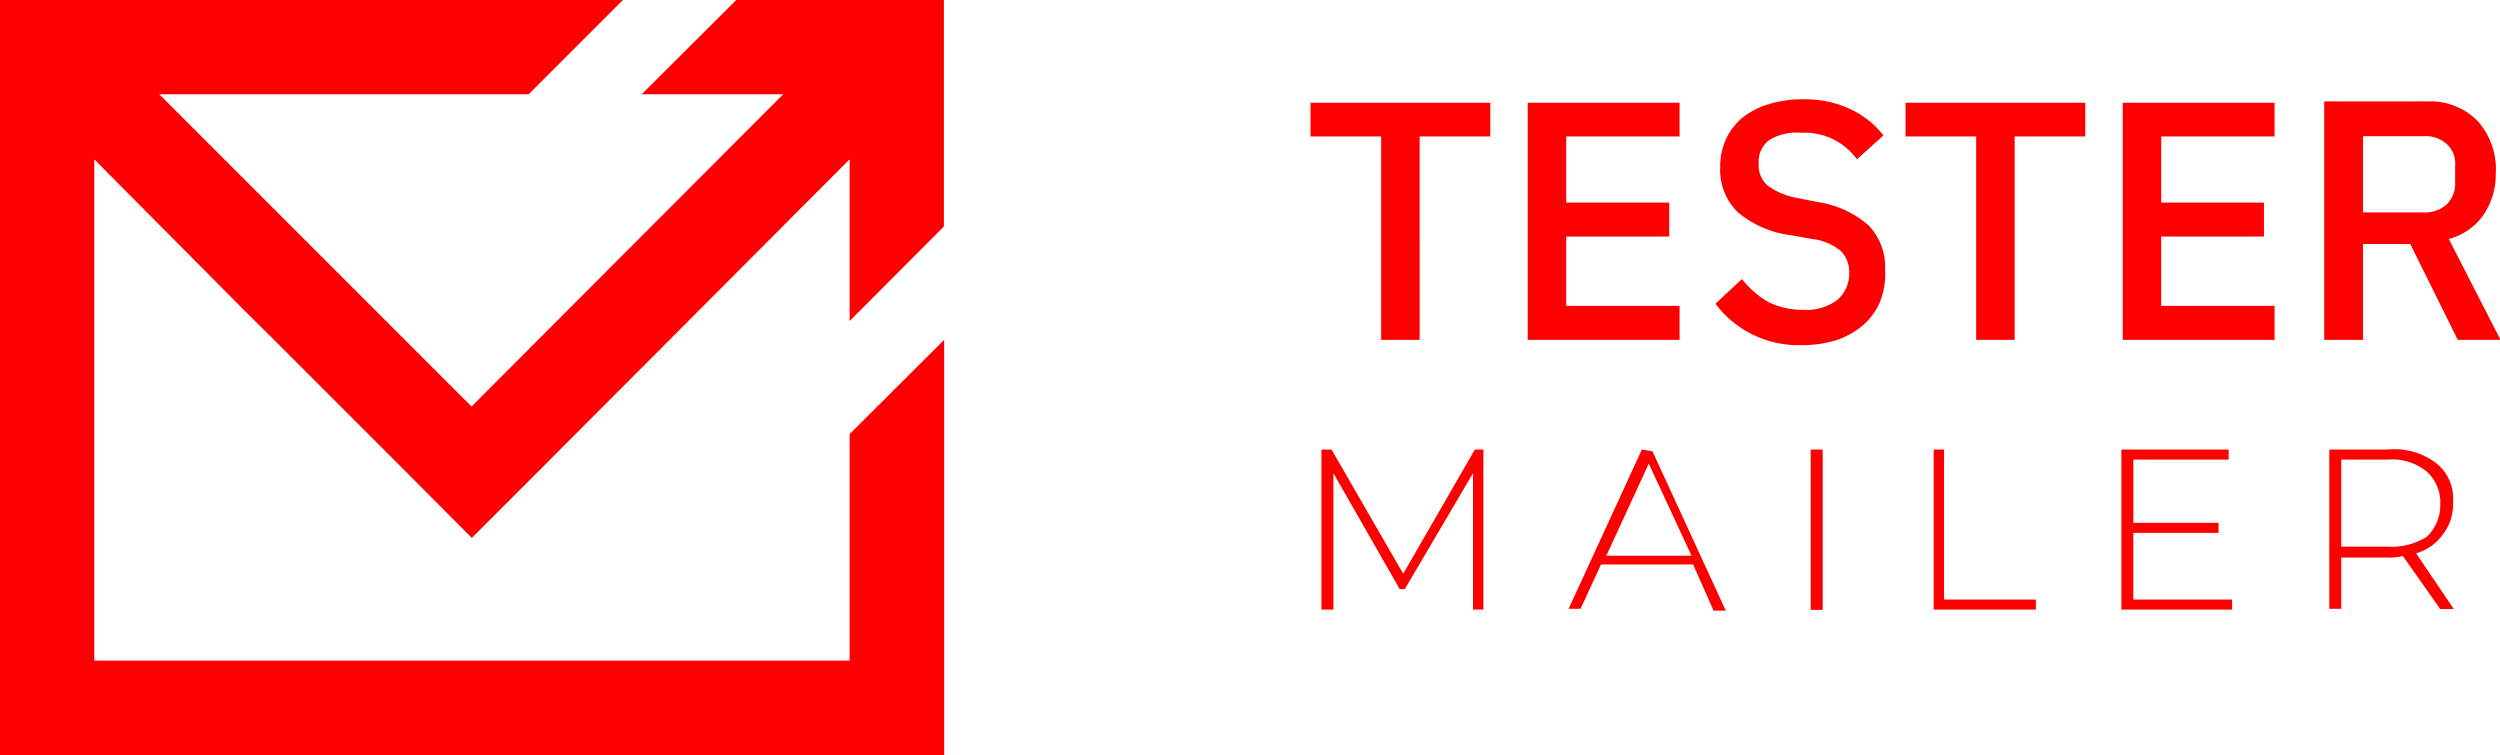 <svg xmlns="http://www.w3.org/2000/svg" viewBox="0 0 94.16 28.44"><g data-name="Слой 2"><g data-name="Layer 1" fill="red"><path d="M35.55 0v8.53L32 12.09V6L20.26 17.77l-2.49 2.49-2.48-2.49-5-5-1.05-1.04L3.55 6v18.88H32v-8.53l3.56-3.55v15.64H0V0h23.46l-3.55 3.55H6l5.69 5.69 1.07 1.07 5 5L29.5 3.55h-5.33L27.73 0z" fill-rule="evenodd"/><path d="M92 20.14a1.84 1.84 0 00.39-1.22 1.69 1.69 0 00-.64-1.48 2.59 2.59 0 00-1.8-.51h-2.22v6h.45V21h1.74a1.94 1.94 0 00.58-.06l1.41 2h.51L91 20.84a1.88 1.88 0 001-.7zm-2 .45h-1.82v-3.28h1.74a2.07 2.07 0 011.48.45 1.56 1.56 0 01.51 1.24 1.63 1.63 0 01-.51 1.22 2.52 2.52 0 01-1.48.37zm-37.15 1.02l-2.7-4.68h-.38v6.03h.45v-5.14l2.5 4.37h.19l2.57-4.37v5.14h.39v-6.03h-.32l-2.7 4.68zm8.99-4.68l-2.76 6h.45l.77-1.67h3.47l.77 1.74H65l-2.76-6zm-1.34 4l1.6-3.47 1.61 3.47zm19.85-.86h3.21v-.38h-3.21v-2.38h3.59v-.38H79.9v6.03h4.17v-.38h-3.72v-2.51zM68.2 16.93h.45v6.04h-.45zm5.02 0h-.39v6.03h3.85v-.38h-3.46v-5.65zM49.36 5.14h2.66v7.66h1.45V5.14h2.66V3.87h-6.77v1.27zm13.9 6.38h-4.27V8.91h3.88V7.63h-3.88V5.14h4.27V3.87h-5.72v8.93h5.72v-1.28zm5.2-3.91l-.8-.16A2.65 2.65 0 0166.59 7a1 1 0 01-.35-.85 1 1 0 01.42-.89A2 2 0 0167.85 5a2.43 2.43 0 012.09 1l1-.9a3.45 3.45 0 00-1.27-1 4 4 0 00-1.75-.36 4.28 4.28 0 00-1.29.18 3 3 0 00-1 .51 2.28 2.28 0 00-.62.81 2.42 2.42 0 00-.22 1.06 2.22 2.22 0 00.67 1.7 3.84 3.84 0 002 .86l.79.14a2.06 2.06 0 011.09.46 1.13 1.13 0 01.31.83 1.32 1.32 0 01-.44 1 1.93 1.93 0 01-1.29.38 2.93 2.93 0 01-1.31-.29 3.47 3.47 0 01-1-.87l-1 .93A3.91 3.91 0 0067.8 13a4.45 4.45 0 001.37-.19 3.16 3.16 0 001-.56 2.44 2.44 0 00.64-.89 2.79 2.79 0 00.19-1.19 2.26 2.26 0 00-.63-1.69 3.77 3.77 0 00-1.91-.87zm3.31-2.47h2.66v7.66h1.45V5.14h2.66V3.87h-6.77v1.27zm8.18 7.66h5.72v-1.28H81.4V8.91h3.87V7.63H81.4V5.14h4.27V3.87h-5.72v8.93zM92.23 9a2.3 2.3 0 001.29-.88A2.7 2.7 0 0094 6.55a2.71 2.71 0 00-.69-2 2.5 2.5 0 00-1.89-.73h-3.88v8.98H89V9.19h1.78l1.79 3.61h1.61zm-.94-1H89V5.13h2.31a1.16 1.16 0 01.85.3 1 1 0 01.31.82v.61a1.08 1.08 0 01-.31.83 1.19 1.19 0 01-.87.31z"/></g></g></svg>